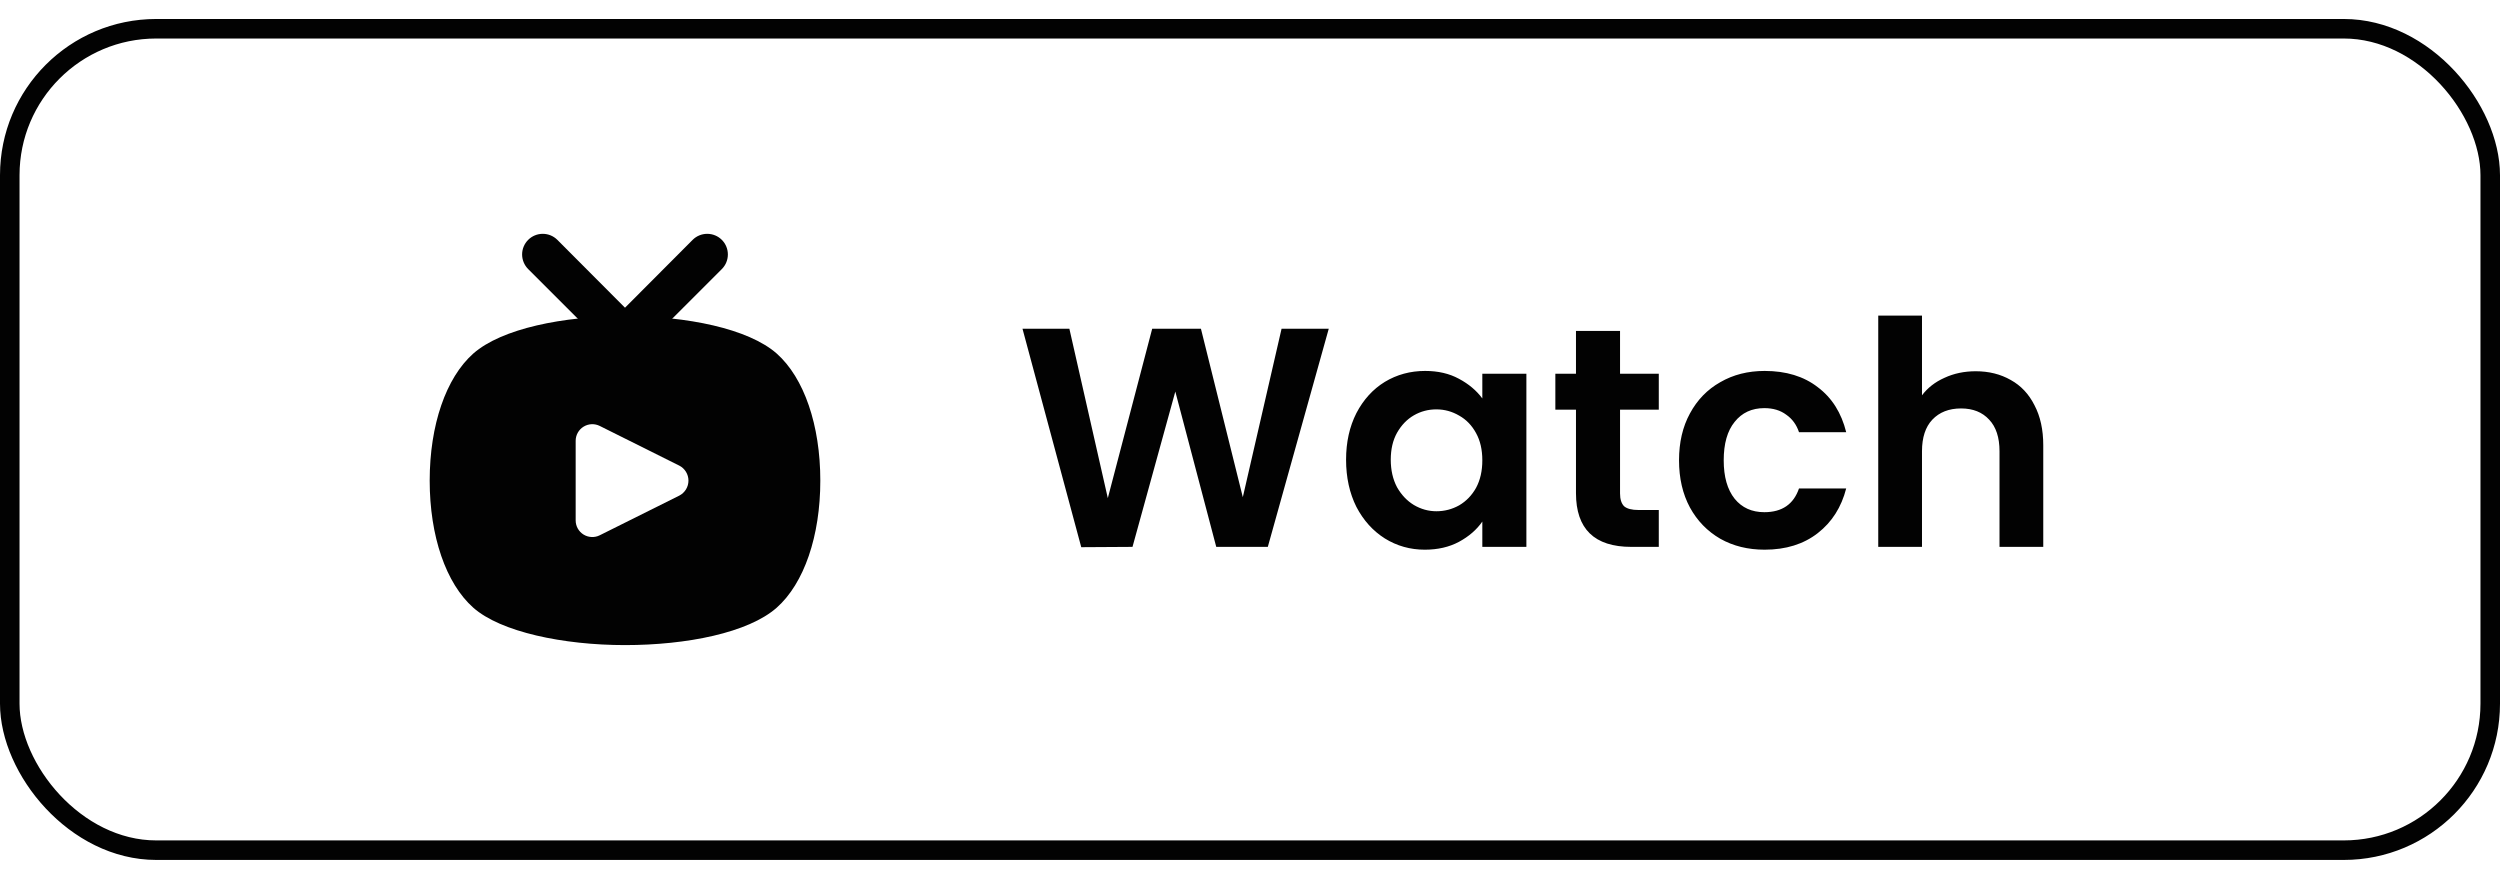 <svg width="128" height="45" viewBox="0 0 128 45" fill="none" xmlns="http://www.w3.org/2000/svg">
<rect x="0.5" y="1.472" width="127" height="42.057" rx="7.5" stroke="#020202"/>
<path d="M39.768 18.102C36.863 15.544 27.137 15.544 24.232 18.102C22.832 19.344 22 21.765 22 24.607C22 27.45 22.832 29.871 24.232 31.113C25.632 32.355 28.842 33.029 32 33.029C35.158 33.029 38.316 32.397 39.768 31.113C41.168 29.871 42 27.45 42 24.607C42 21.765 41.168 19.344 39.768 18.102ZM34.779 25.376L30.705 27.407C30.576 27.472 30.432 27.502 30.288 27.495C30.143 27.489 30.003 27.446 29.879 27.37C29.756 27.294 29.654 27.188 29.583 27.062C29.512 26.936 29.475 26.794 29.474 26.649V22.565C29.475 22.421 29.512 22.279 29.583 22.153C29.654 22.027 29.756 21.921 29.879 21.845C30.003 21.769 30.143 21.726 30.288 21.719C30.432 21.713 30.576 21.743 30.705 21.807L34.779 23.839C34.92 23.911 35.039 24.021 35.122 24.157C35.205 24.293 35.249 24.448 35.249 24.607C35.249 24.766 35.205 24.922 35.122 25.058C35.039 25.193 34.92 25.303 34.779 25.376Z" fill="#020202"/>
<path d="M32 18.292C31.861 18.293 31.724 18.266 31.596 18.213C31.468 18.161 31.351 18.084 31.253 17.986L27.042 13.776C26.944 13.678 26.866 13.561 26.813 13.433C26.76 13.305 26.732 13.167 26.732 13.028C26.732 12.748 26.844 12.479 27.042 12.281C27.24 12.083 27.509 11.972 27.789 11.972C27.928 11.972 28.066 11.999 28.194 12.052C28.322 12.105 28.439 12.183 28.537 12.281L32 15.755L35.463 12.281C35.661 12.083 35.93 11.972 36.21 11.972C36.491 11.972 36.76 12.083 36.958 12.281C37.156 12.479 37.267 12.748 37.267 13.028C37.267 13.309 37.156 13.578 36.958 13.776L32.747 17.986C32.649 18.084 32.532 18.161 32.404 18.213C32.276 18.266 32.138 18.293 32 18.292Z" fill="#020202"/>
<path d="M68.032 16.832L64.912 28H62.272L60.176 20.048L57.984 28L55.36 28.016L52.352 16.832H54.752L56.72 25.504L58.992 16.832H61.488L63.632 25.456L65.616 16.832H68.032ZM68.919 23.536C68.919 22.64 69.095 21.845 69.447 21.152C69.809 20.459 70.295 19.925 70.903 19.552C71.521 19.179 72.209 18.992 72.967 18.992C73.628 18.992 74.204 19.125 74.695 19.392C75.196 19.659 75.596 19.995 75.895 20.4V19.136H78.151V28H75.895V26.704C75.607 27.12 75.207 27.467 74.695 27.744C74.193 28.011 73.612 28.144 72.951 28.144C72.204 28.144 71.521 27.952 70.903 27.568C70.295 27.184 69.809 26.645 69.447 25.952C69.095 25.248 68.919 24.443 68.919 23.536ZM75.895 23.568C75.895 23.024 75.788 22.56 75.575 22.176C75.361 21.781 75.073 21.483 74.711 21.28C74.348 21.067 73.959 20.96 73.543 20.96C73.127 20.96 72.743 21.061 72.391 21.264C72.039 21.467 71.751 21.765 71.527 22.16C71.313 22.544 71.207 23.003 71.207 23.536C71.207 24.069 71.313 24.539 71.527 24.944C71.751 25.339 72.039 25.643 72.391 25.856C72.753 26.069 73.137 26.176 73.543 26.176C73.959 26.176 74.348 26.075 74.711 25.872C75.073 25.659 75.361 25.36 75.575 24.976C75.788 24.581 75.895 24.112 75.895 23.568ZM82.946 20.976V25.264C82.946 25.563 83.016 25.781 83.154 25.92C83.304 26.048 83.549 26.112 83.89 26.112H84.93V28H83.522C81.634 28 80.69 27.083 80.69 25.248V20.976H79.634V19.136H80.69V16.944H82.946V19.136H84.93V20.976H82.946ZM85.966 23.568C85.966 22.651 86.152 21.851 86.525 21.168C86.899 20.475 87.416 19.941 88.078 19.568C88.739 19.184 89.496 18.992 90.35 18.992C91.448 18.992 92.355 19.269 93.07 19.824C93.795 20.368 94.28 21.136 94.525 22.128H92.109C91.981 21.744 91.763 21.445 91.454 21.232C91.155 21.008 90.781 20.896 90.334 20.896C89.694 20.896 89.187 21.131 88.814 21.6C88.44 22.059 88.254 22.715 88.254 23.568C88.254 24.411 88.44 25.067 88.814 25.536C89.187 25.995 89.694 26.224 90.334 26.224C91.24 26.224 91.832 25.819 92.109 25.008H94.525C94.28 25.968 93.795 26.731 93.07 27.296C92.344 27.861 91.438 28.144 90.35 28.144C89.496 28.144 88.739 27.957 88.078 27.584C87.416 27.2 86.899 26.667 86.525 25.984C86.152 25.291 85.966 24.485 85.966 23.568ZM101.159 19.008C101.831 19.008 102.428 19.157 102.951 19.456C103.473 19.744 103.879 20.176 104.167 20.752C104.465 21.317 104.615 22 104.615 22.8V28H102.375V23.104C102.375 22.4 102.199 21.861 101.847 21.488C101.495 21.104 101.015 20.912 100.407 20.912C99.788 20.912 99.297 21.104 98.934 21.488C98.582 21.861 98.406 22.4 98.406 23.104V28H96.166V16.16H98.406V20.24C98.695 19.856 99.079 19.557 99.558 19.344C100.039 19.12 100.572 19.008 101.159 19.008Z" fill="#020202"/>
</svg>
